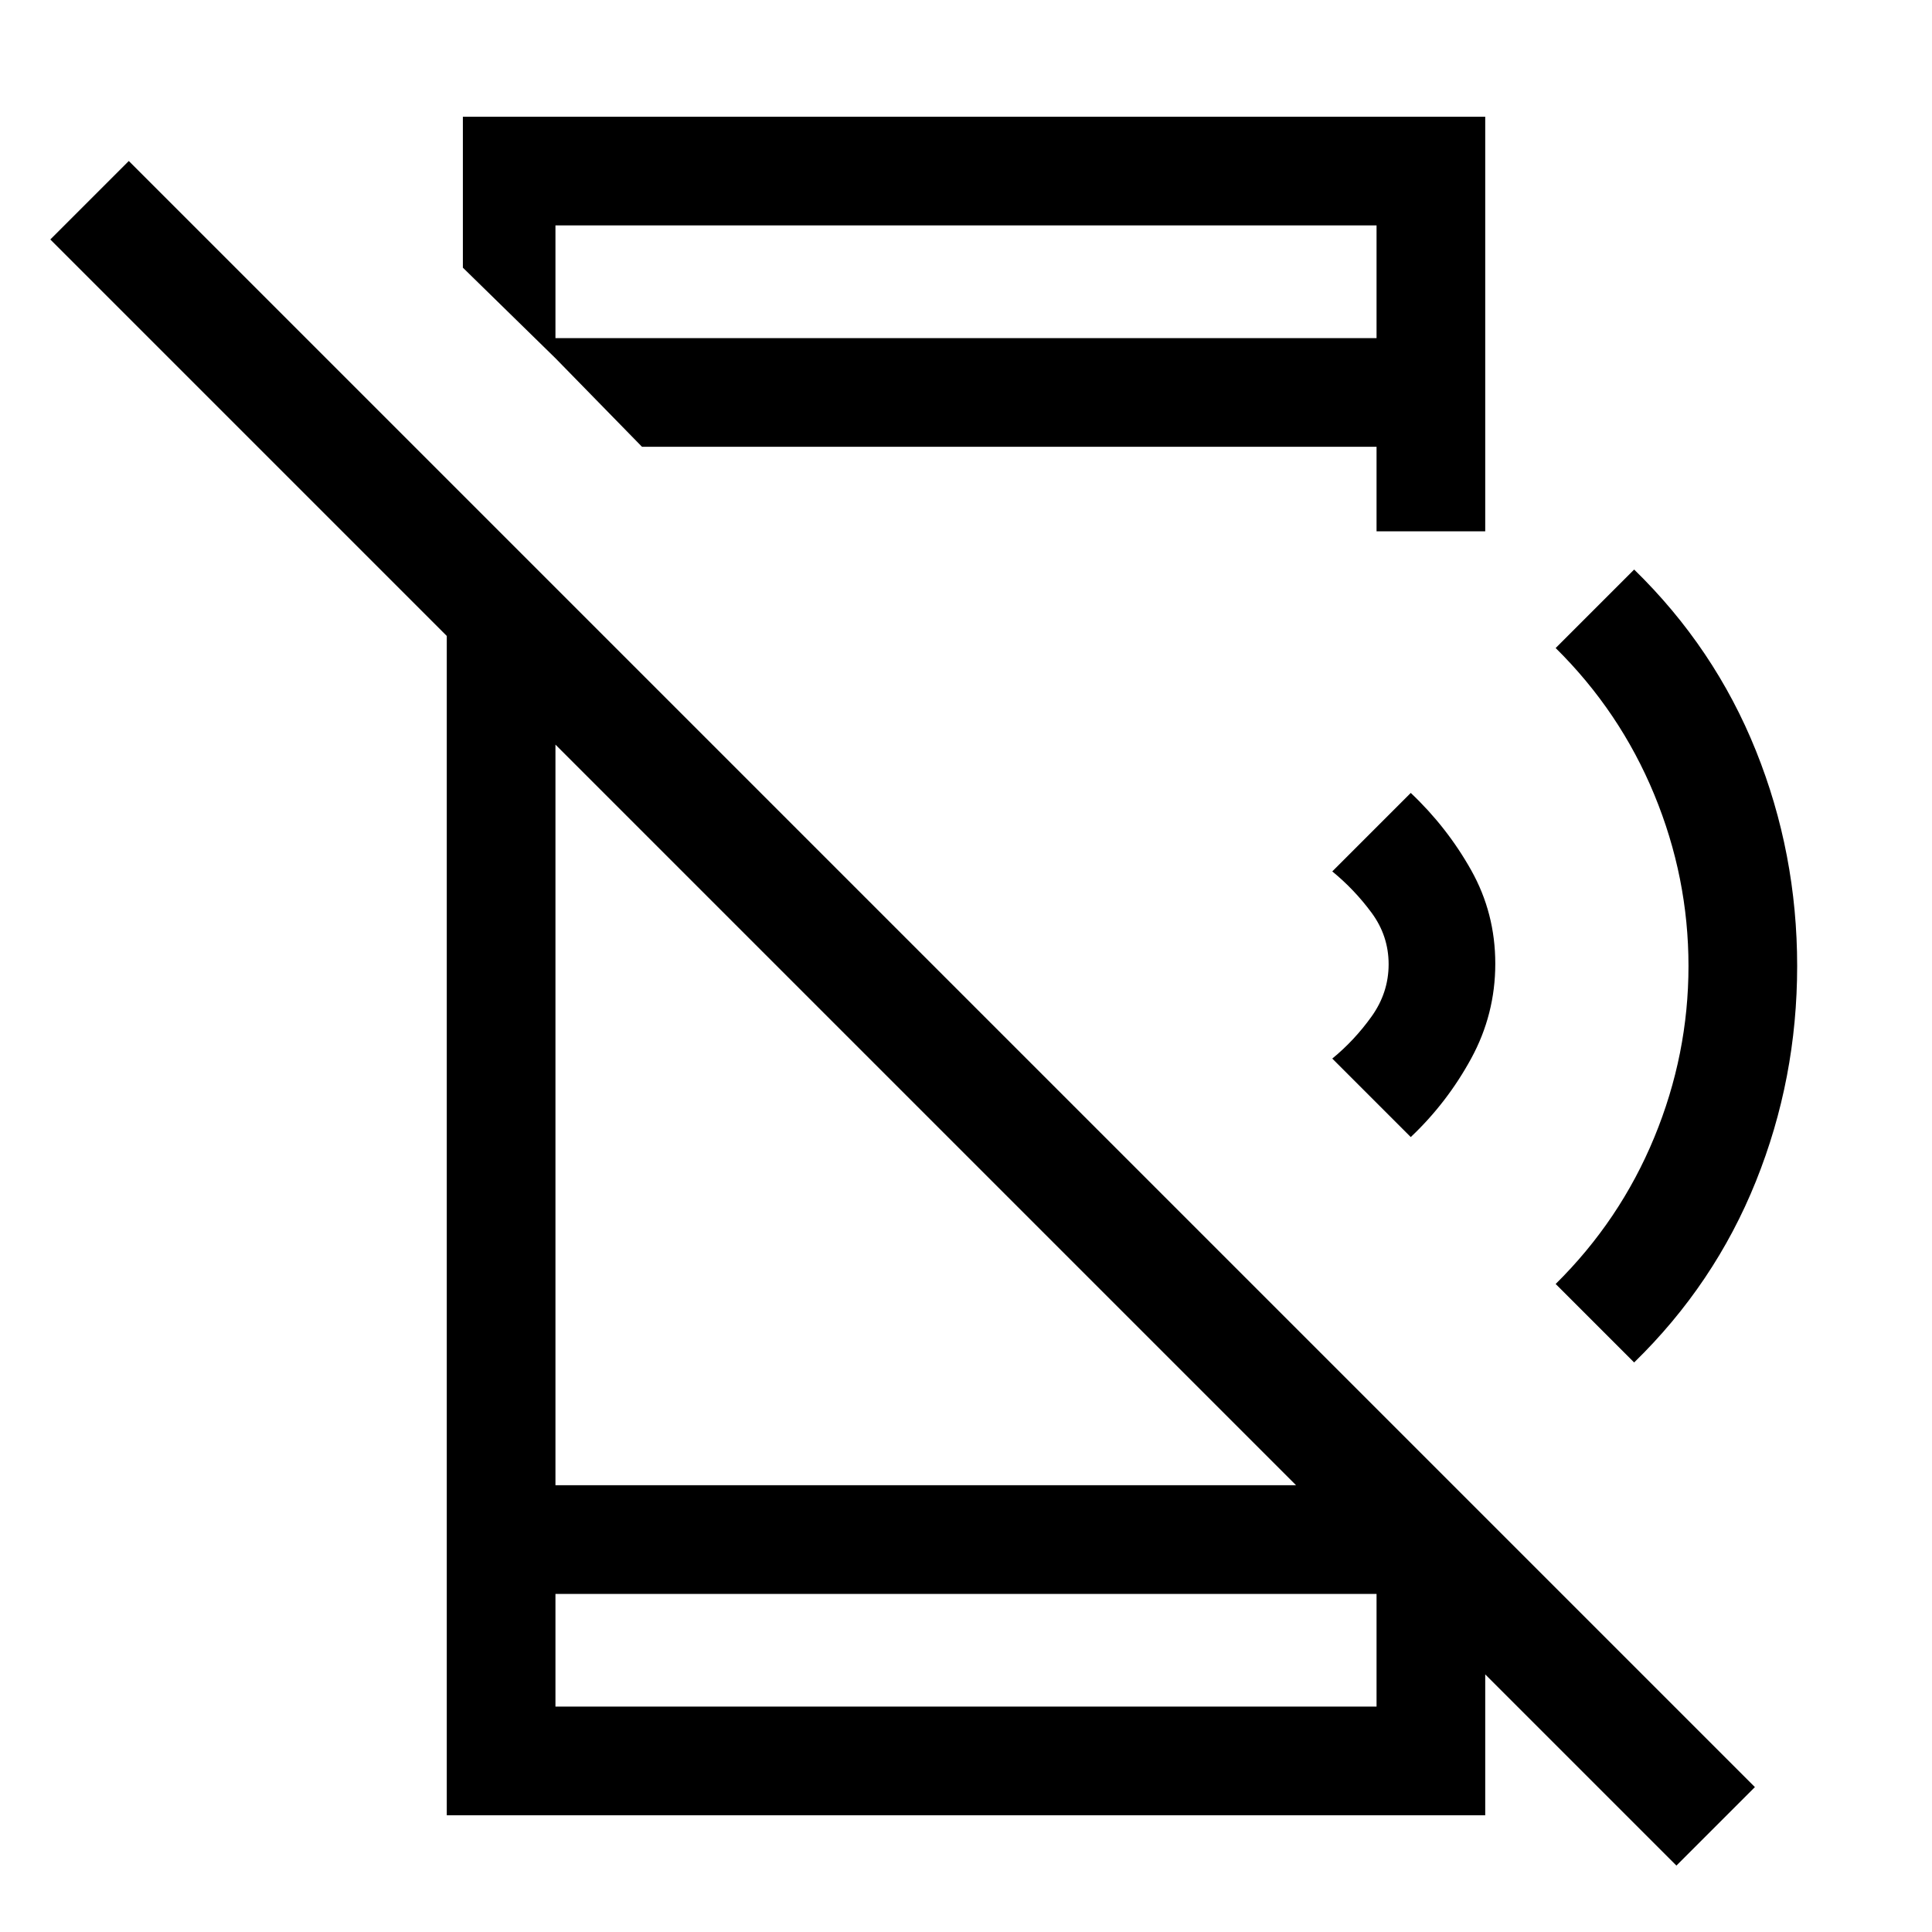 <svg xmlns="http://www.w3.org/2000/svg" height="24" viewBox="0 -960 960 960" width="24"><path d="M833-33 25-841l39-39L872-72l-39 39ZM222-685l54 54v409h389l73 72v92H222v-627Zm54 517v56h408v-56H276Zm0-614v-10h408v-56H276v66l-46-45v-75h508v206h-54v-42H319l-43-44Zm0 614v56-56Zm425-227-39-39q11-9 19.5-20.87 8.5-11.87 8.5-26t-8.5-25.63Q673-518 662-527l39-39q18 17 30 38.36t12 46.5Q743-456 731-434t-30 39Zm111 112-39-39q31.95-31.56 48.98-72.78Q839-436 839-480t-17.02-85.22Q804.95-606.44 773-638l39-39q40 39 60.5 90T893-480q0 56-20.5 107T812-283ZM684-848v56-56Z"/></svg>
